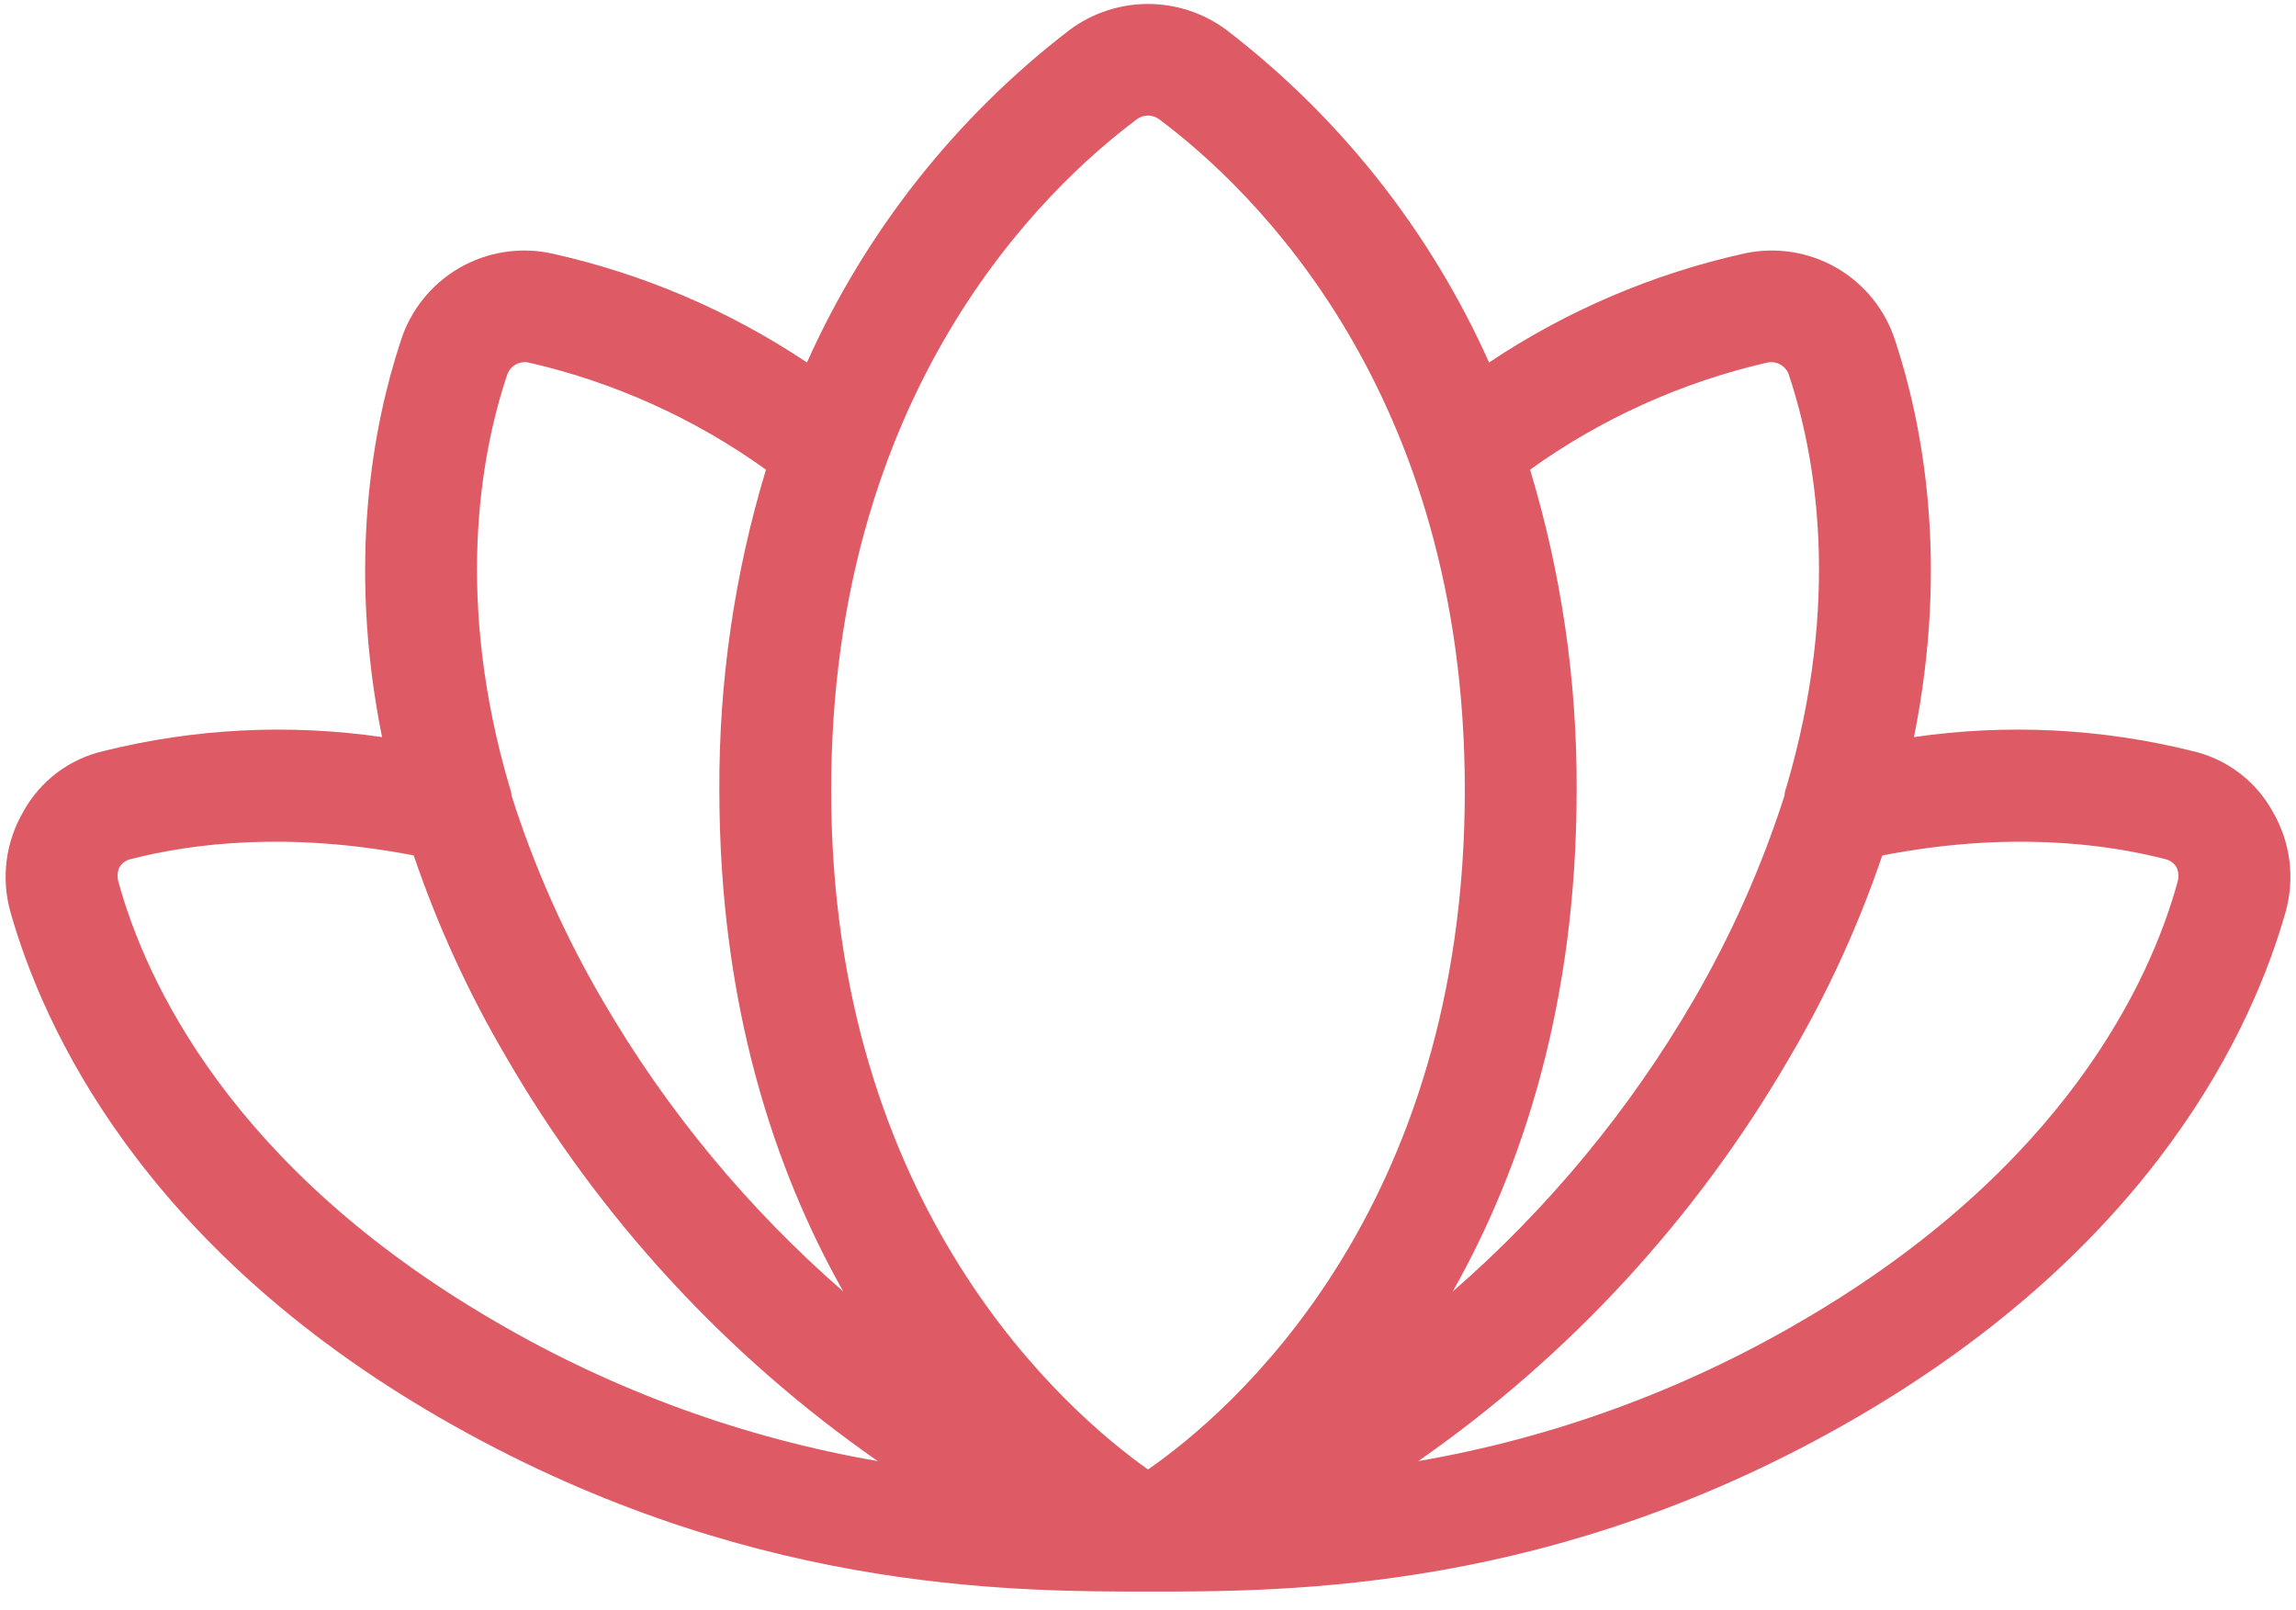 <svg width="77" height="54" viewBox="0 0 77 54" fill="none" xmlns="http://www.w3.org/2000/svg">
<path d="M76.219 27.219C75.939 26.71 75.555 26.266 75.092 25.916C74.629 25.566 74.097 25.318 73.532 25.188C70.477 24.426 67.303 24.267 64.188 24.719C65.375 18.813 64.469 14.188 63.563 11.438C63.237 10.405 62.537 9.532 61.601 8.988C60.664 8.445 59.559 8.271 58.5 8.5C55.444 9.177 52.54 10.417 49.938 12.156C47.973 7.763 44.944 3.929 41.125 1C40.366 0.437 39.446 0.133 38.5 0.133C37.555 0.133 36.635 0.437 35.875 1C32.057 3.929 29.028 7.763 27.063 12.156C24.46 10.417 21.557 9.177 18.5 8.5C17.442 8.271 16.337 8.445 15.4 8.988C14.464 9.532 13.764 10.405 13.438 11.438C12.532 14.188 11.625 18.813 12.813 24.719C9.697 24.267 6.524 24.426 3.469 25.188C2.904 25.318 2.372 25.566 1.909 25.916C1.446 26.266 1.061 26.71 0.782 27.219C0.49 27.719 0.3 28.272 0.225 28.846C0.15 29.421 0.191 30.004 0.344 30.563C1.438 34.438 4.75 41.781 14.782 47.563C24.813 53.344 33.719 53.375 38.5 53.375C43.282 53.375 52.188 53.375 62.219 47.563C72.25 41.75 75.563 34.438 76.657 30.563C76.81 30.004 76.851 29.421 76.776 28.846C76.701 28.272 76.511 27.719 76.219 27.219ZM59.282 12.156C59.434 12.127 59.593 12.155 59.726 12.236C59.859 12.317 59.957 12.444 60 12.594C60.907 15.313 61.75 20.156 59.907 26.406C59.871 26.496 59.85 26.591 59.844 26.688C59.075 29.083 58.048 31.388 56.782 33.563C54.645 37.232 51.922 40.525 48.719 43.313C51.032 39.219 52.875 33.688 52.875 26.5C52.894 22.859 52.367 19.235 51.313 15.75C53.704 14.034 56.413 12.812 59.282 12.156ZM38.125 4C38.234 3.919 38.365 3.875 38.5 3.875C38.636 3.875 38.767 3.919 38.875 4C41.969 6.313 49.125 13.094 49.125 26.5C49.125 40.656 41.25 47.375 38.5 49.281C35.813 47.375 27.875 40.563 27.875 26.5C27.875 13.094 35.032 6.313 38.125 4ZM17 12.594C17.044 12.444 17.142 12.317 17.275 12.236C17.408 12.155 17.566 12.127 17.719 12.156C20.588 12.812 23.297 14.034 25.688 15.75C24.633 19.235 24.107 22.859 24.125 26.5C24.125 33.688 25.969 39.219 28.282 43.313C25.079 40.525 22.355 37.232 20.219 33.563C18.946 31.392 17.919 29.086 17.157 26.688C17.151 26.591 17.13 26.496 17.094 26.406C15.25 20.156 16.094 15.313 17 12.594ZM3.969 29.563C3.927 29.407 3.938 29.242 4 29.094C4.041 29.024 4.095 28.963 4.159 28.915C4.223 28.866 4.297 28.832 4.375 28.813C6.438 28.281 9.688 27.875 13.875 28.688C14.674 31.037 15.71 33.299 16.969 35.438C20.081 40.818 24.338 45.448 29.438 49C24.934 48.221 20.606 46.645 16.657 44.344C7.75 39.188 4.875 32.875 3.969 29.563ZM73.032 29.563C72.125 32.875 69.25 39.188 60.344 44.344C56.395 46.645 52.067 48.221 47.563 49C52.663 45.448 56.919 40.818 60.032 35.438C61.291 33.299 62.327 31.037 63.125 28.688C67.313 27.875 70.563 28.281 72.625 28.813C72.704 28.832 72.777 28.866 72.842 28.915C72.906 28.963 72.96 29.024 73 29.094C73.063 29.242 73.074 29.407 73.032 29.563Z" fill="#DE5A64"/>
</svg>
